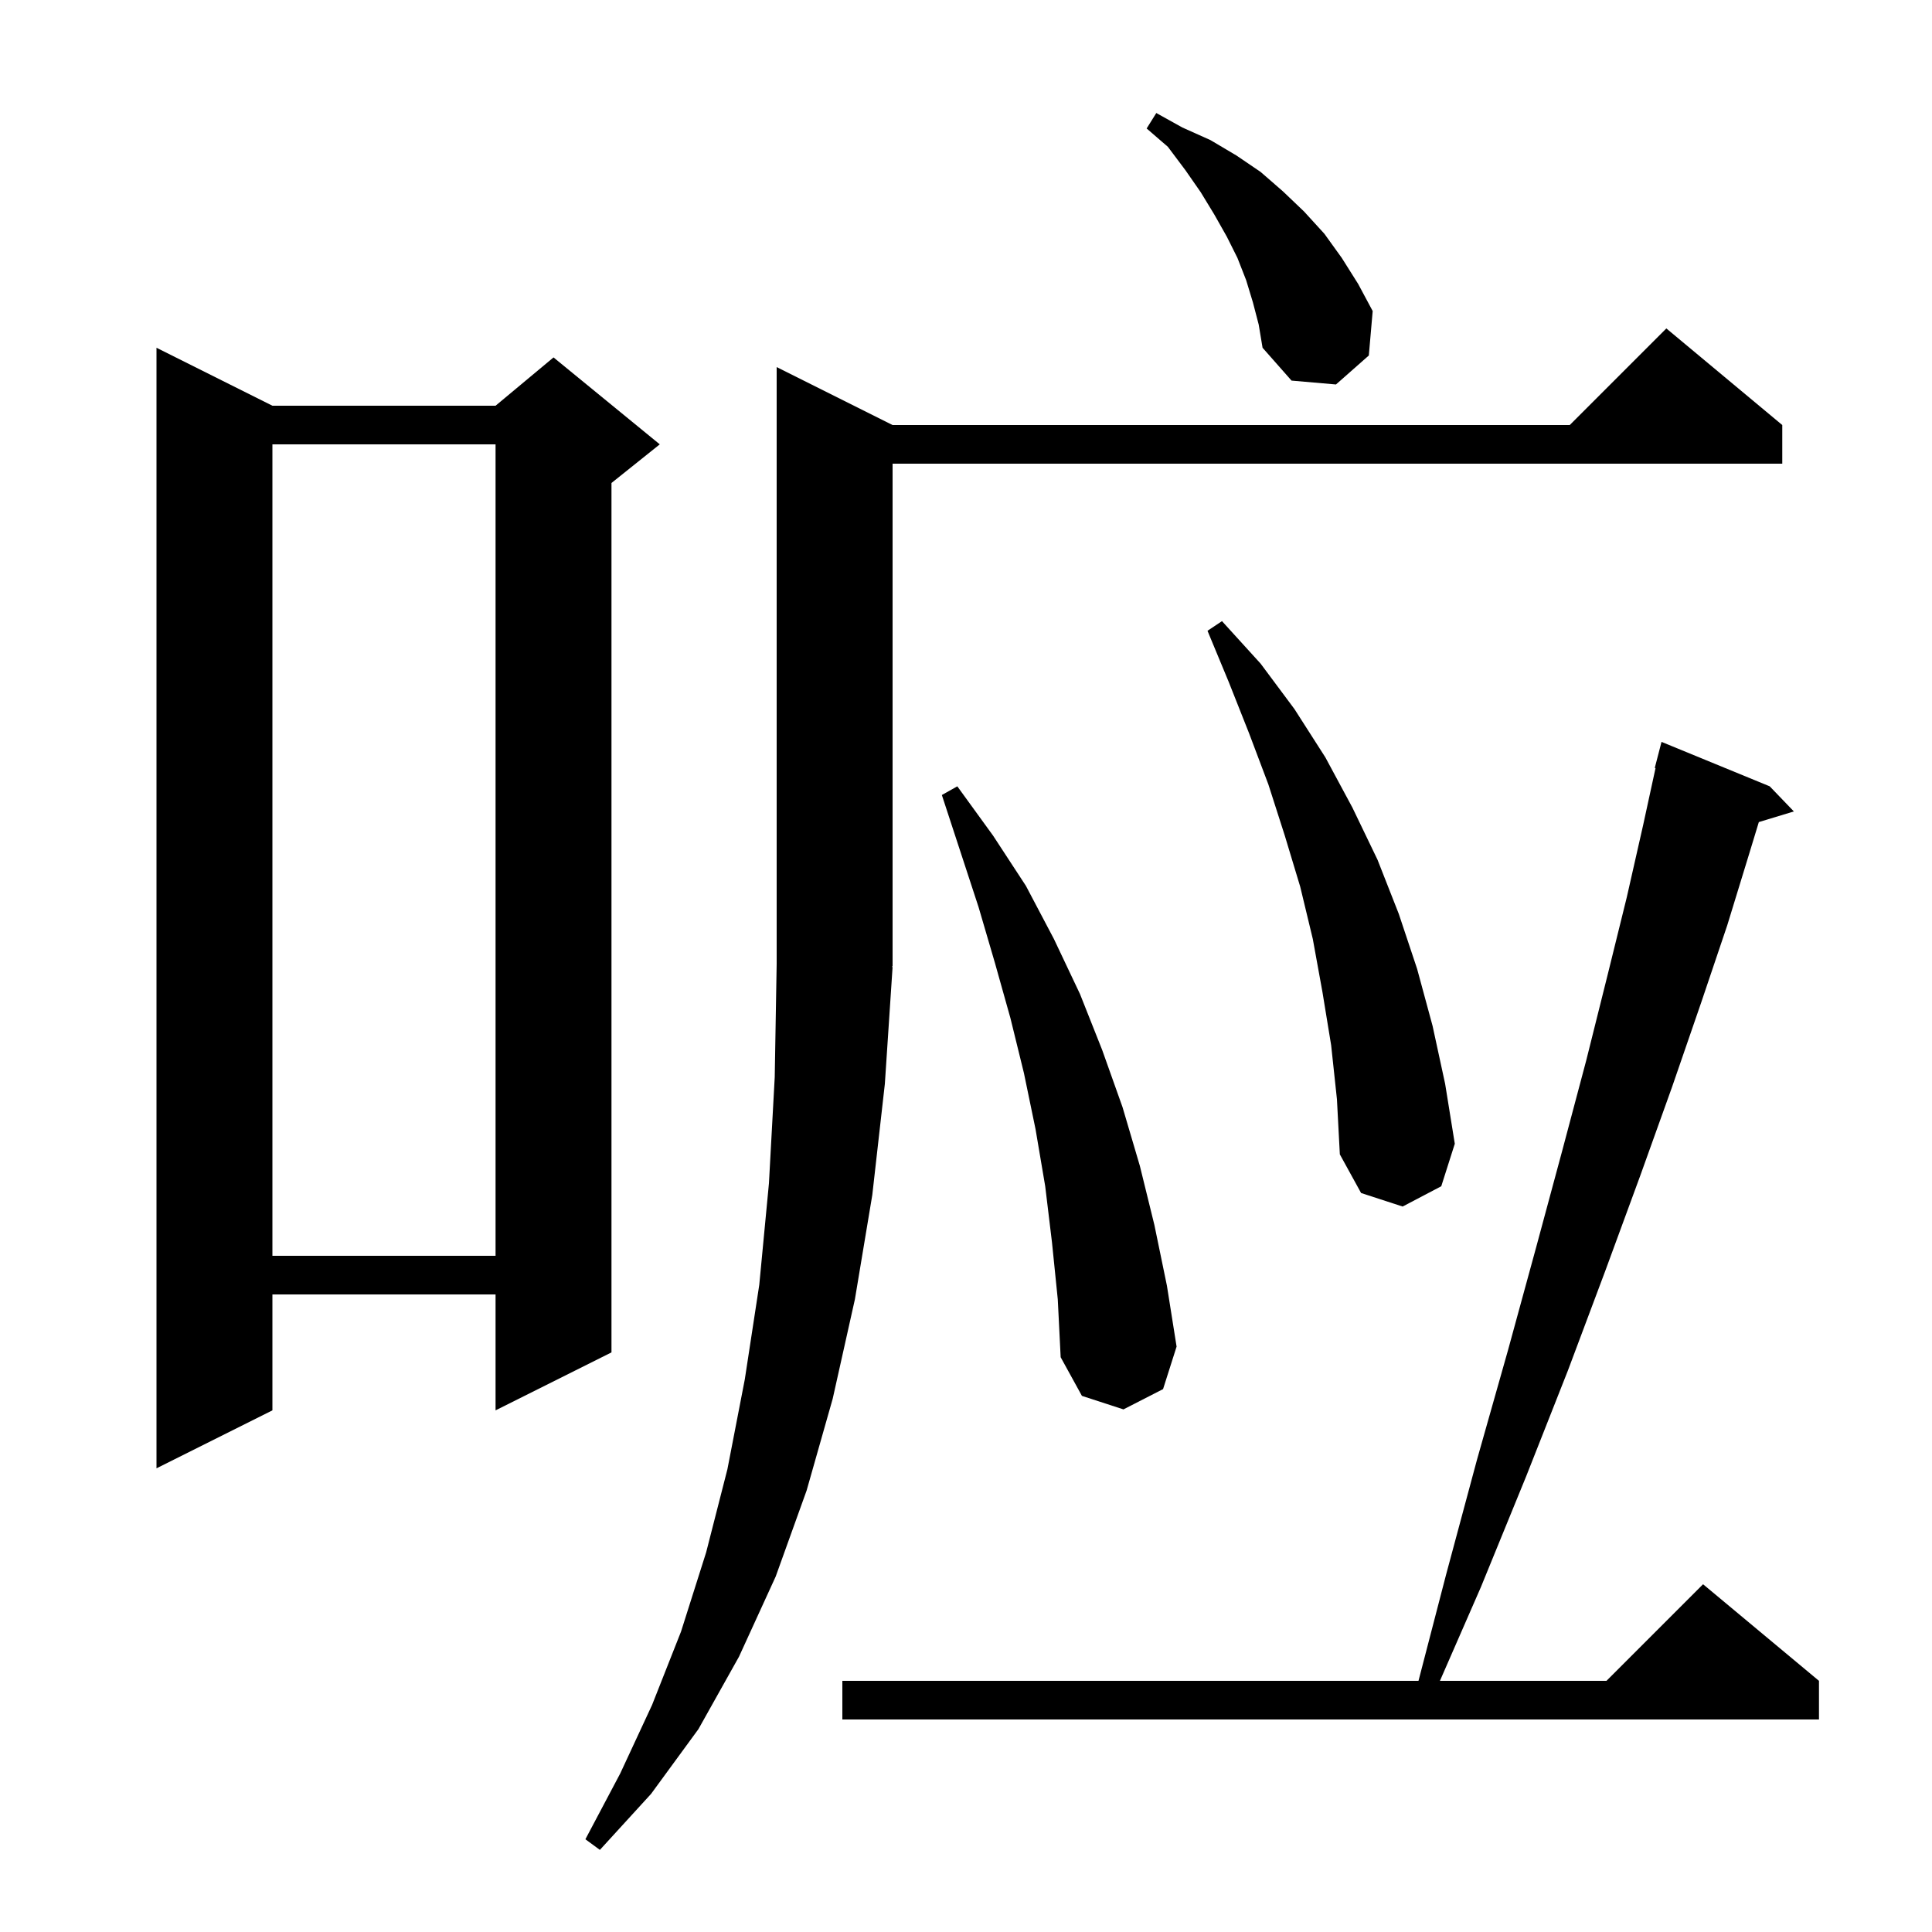 <svg xmlns="http://www.w3.org/2000/svg" xmlns:xlink="http://www.w3.org/1999/xlink" version="1.1" baseProfile="full" viewBox="0 0 200 200" width="200" height="200">
<g fill="black">
<path d="M 92.4 100.1 L 91.6 112.2 L 90.3 123.7 L 88.5 134.5 L 86.2 144.8 L 83.5 154.3 L 80.3 163.2 L 76.5 171.5 L 72.3 179.0 L 67.4 185.7 L 62.1 191.5 L 60.6 190.4 L 64.2 183.6 L 67.5 176.5 L 70.5 168.9 L 73.1 160.7 L 75.3 152.1 L 77.1 142.8 L 78.6 133.0 L 79.6 122.5 L 80.2 111.5 L 80.4 99.8 L 80.4 38.0 L 92.4 44.0 L 162.5 44.0 L 172.5 34.0 L 184.5 44.0 L 184.5 48.0 L 92.4 48.0 L 92.4 100.0 L 92.334 100.098 Z M 183.2 81.4 L 185.7 84.0 L 182.074 85.101 L 181.1 88.3 L 178.8 95.8 L 176.1 103.8 L 173.1 112.5 L 169.8 121.7 L 166.2 131.5 L 162.3 141.9 L 158.0 152.8 L 153.3 164.3 L 149.061 174.0 L 166.3 174.0 L 176.3 164.0 L 188.3 174.0 L 188.3 178.0 L 87.2 178.0 L 87.2 174.0 L 146.842 174.0 L 149.7 163.0 L 152.9 151.1 L 156.1 139.8 L 159.0 129.2 L 161.7 119.2 L 164.2 109.8 L 166.4 101.0 L 168.4 92.9 L 170.1 85.4 L 171.38 79.513 L 171.3 79.5 L 172.0 76.8 Z M 28.2 42.0 L 51.3 42.0 L 57.3 37.0 L 68.3 46.0 L 63.3 50.0 L 63.3 140.0 L 51.3 146.0 L 51.3 134.0 L 28.2 134.0 L 28.2 146.0 L 16.2 152.0 L 16.2 36.0 Z M 108.9 128.6 L 108.2 122.8 L 107.2 116.9 L 106.0 111.1 L 104.6 105.4 L 103.0 99.7 L 101.3 93.9 L 97.5 82.3 L 99.1 81.4 L 102.8 86.5 L 106.2 91.7 L 109.1 97.2 L 111.8 102.9 L 114.1 108.7 L 116.2 114.6 L 118.0 120.7 L 119.5 126.8 L 120.8 133.1 L 121.8 139.4 L 120.4 143.8 L 116.3 145.9 L 112.0 144.5 L 109.8 140.5 L 109.5 134.5 Z M 28.2 46.0 L 28.2 130.0 L 51.3 130.0 L 51.3 46.0 Z M 137.8 108.2 L 136.9 102.7 L 135.9 97.2 L 134.6 91.8 L 133.0 86.5 L 131.3 81.2 L 129.3 75.9 L 127.2 70.6 L 125.0 65.3 L 126.5 64.3 L 130.5 68.7 L 134.0 73.4 L 137.2 78.4 L 140.0 83.6 L 142.6 89.0 L 144.8 94.6 L 146.7 100.3 L 148.3 106.2 L 149.6 112.2 L 150.6 118.4 L 149.2 122.8 L 145.2 124.9 L 140.9 123.5 L 138.7 119.5 L 138.4 113.8 Z M 129.7 31.3 L 129.0 29.0 L 128.1 26.7 L 127.0 24.5 L 125.7 22.2 L 124.3 19.9 L 122.7 17.6 L 120.9 15.2 L 118.7 13.3 L 119.7 11.7 L 122.4 13.2 L 125.3 14.5 L 128.0 16.1 L 130.5 17.8 L 132.8 19.8 L 135.0 21.9 L 137.1 24.2 L 138.9 26.7 L 140.6 29.4 L 142.1 32.2 L 141.7 36.8 L 138.3 39.8 L 133.7 39.4 L 130.7 36.0 L 130.3 33.6 Z " />
</g>
</svg>
